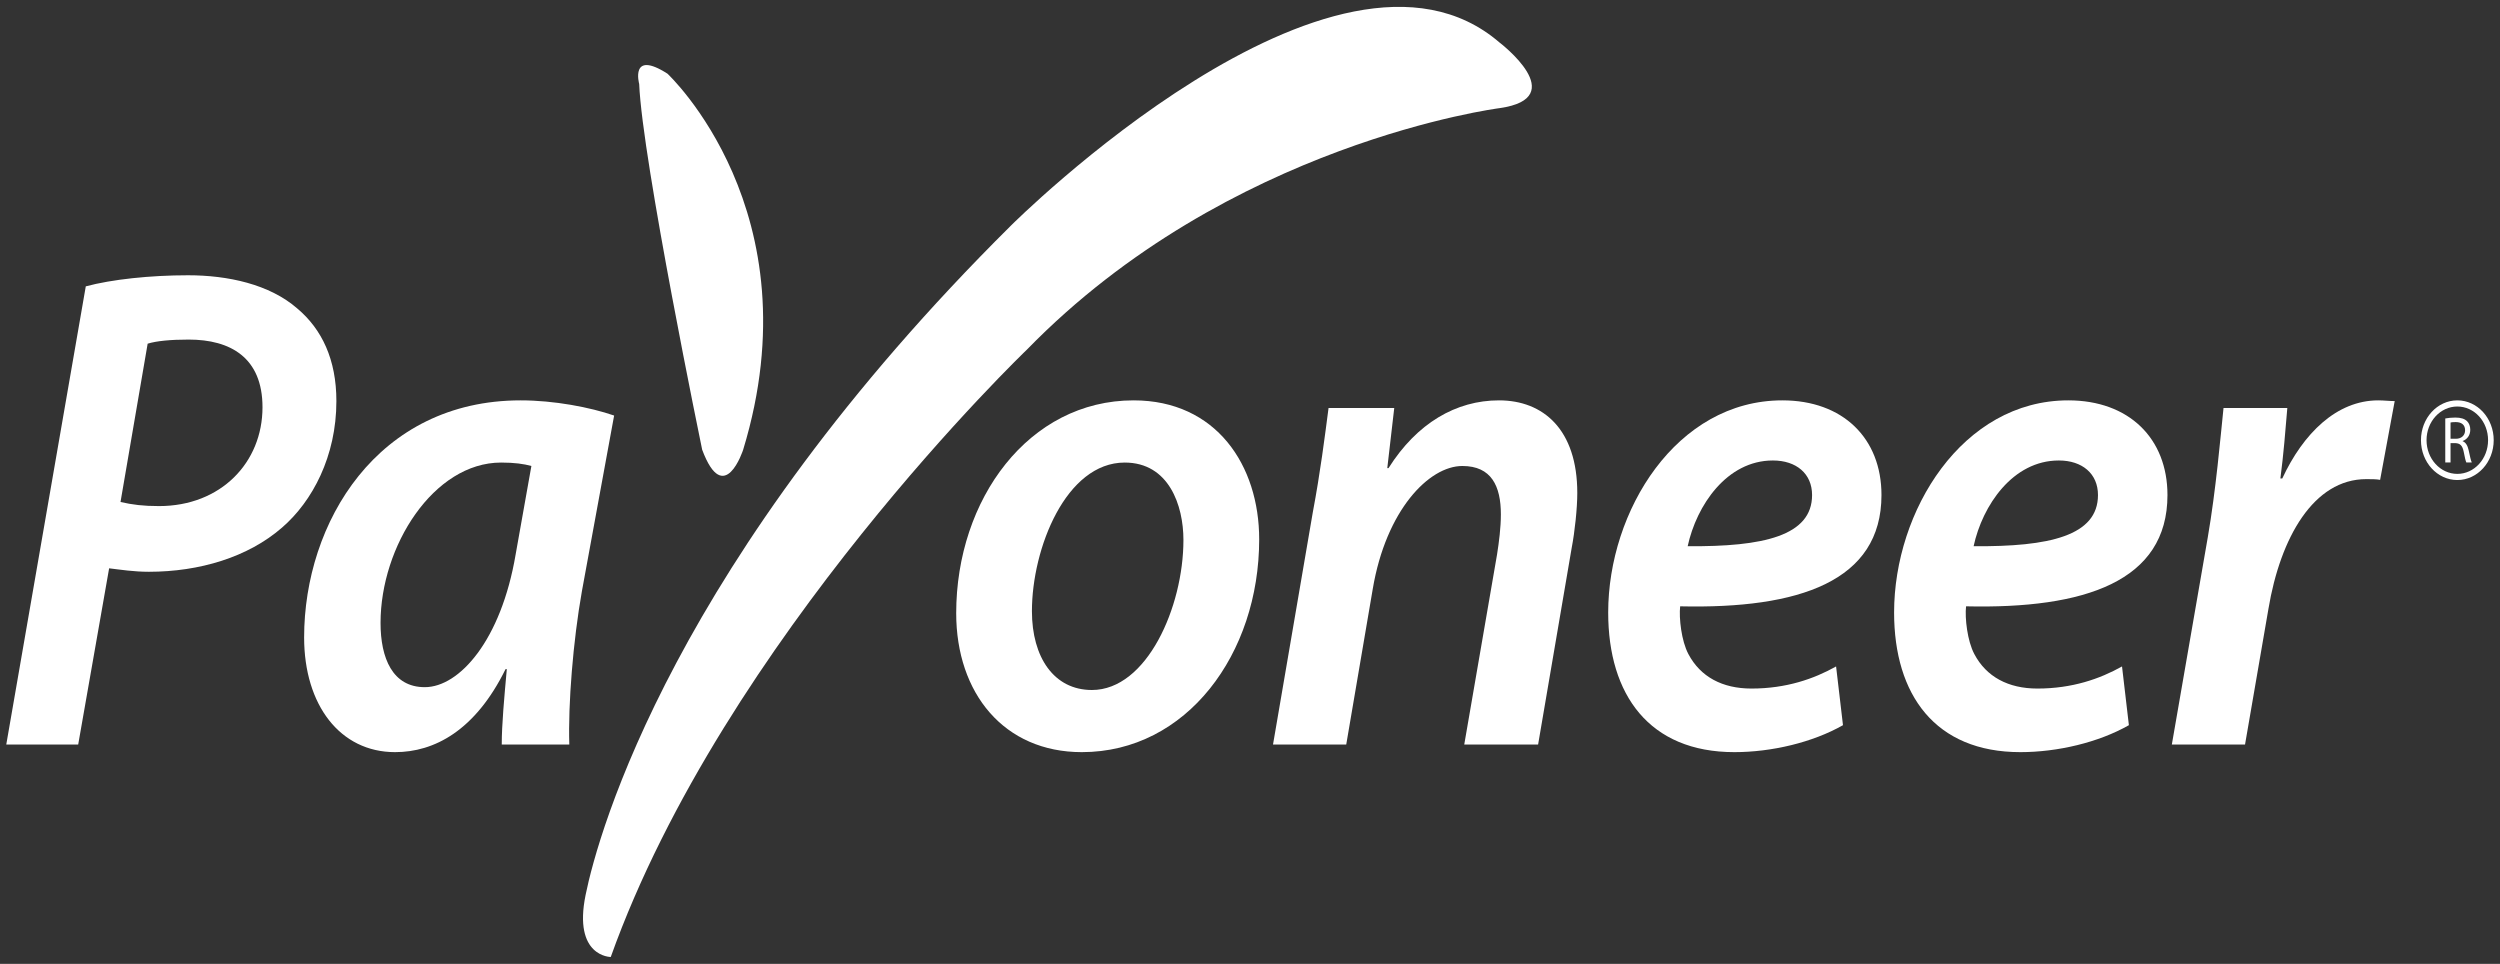 <svg width="83" height="32" viewBox="0 0 83 32" fill="none" xmlns="http://www.w3.org/2000/svg">
<rect x="0" y="0" width="83" height="32" fill="#333333" stroke="none"/>
<g clip-path="url(#clip0_198_7826)">
<path d="M21.221 2.788C21.322 5.309 23.312 14.931 23.312 14.931C24.043 16.88 24.673 14.931 24.673 14.931C27.081 7.027 22.16 2.446 22.16 2.446C20.905 1.642 21.221 2.788 21.221 2.788ZM49.787 1.414C49.787 1.414 52.196 3.247 49.787 3.59C49.787 3.59 40.787 4.735 34.09 11.611C34.09 11.611 24.043 21.231 20.277 31.772C20.277 31.772 19.021 31.772 19.442 29.711C19.86 27.649 22.37 18.597 33.566 7.487C33.566 7.487 44.347 -3.283 49.787 1.414Z" fill="white"/>
<path d="M4.001 16.666C4.398 16.757 4.755 16.802 5.28 16.802C7.332 16.802 8.715 15.357 8.715 13.521C8.715 11.869 7.647 11.274 6.265 11.274C5.656 11.274 5.195 11.32 4.902 11.41L4.001 16.666ZM2.848 9.507C3.708 9.276 4.986 9.139 6.243 9.139C7.564 9.139 8.948 9.437 9.869 10.241C10.687 10.929 11.168 11.937 11.168 13.316C11.168 15.15 10.372 16.643 9.366 17.514C8.235 18.501 6.619 18.983 4.943 18.983C4.44 18.983 4.001 18.913 3.623 18.868L2.596 24.719H0.208L2.848 9.507Z" fill="white"/>
<path d="M17.642 15.471C17.391 15.401 17.078 15.357 16.637 15.357C14.395 15.357 12.634 18.134 12.634 20.681C12.634 21.849 13.032 22.814 14.102 22.814C15.253 22.814 16.637 21.255 17.119 18.409L17.642 15.471ZM16.658 24.719C16.658 24.052 16.741 23.159 16.826 22.216H16.784C15.778 24.26 14.415 24.971 13.116 24.971C11.293 24.971 10.097 23.41 10.097 21.162C10.097 17.353 12.529 13.292 17.286 13.292C18.397 13.292 19.592 13.521 20.389 13.796L19.32 19.624C19.026 21.276 18.858 23.388 18.901 24.719H16.658Z" fill="white"/>
<path d="M34.26 20.291C34.26 21.826 34.993 22.908 36.251 22.908C38.074 22.908 39.29 20.153 39.29 17.927C39.29 16.779 38.807 15.357 37.341 15.357C35.392 15.357 34.26 18.203 34.26 20.291ZM41.805 17.905C41.805 21.713 39.394 24.971 35.916 24.971C33.337 24.971 31.746 23.021 31.746 20.358C31.746 16.573 34.155 13.292 37.635 13.292C40.38 13.292 41.805 15.449 41.805 17.905Z" fill="white"/>
<path d="M42.264 24.719L43.585 17.009C43.836 15.678 43.982 14.508 44.108 13.545H46.289L46.058 15.541H46.099C47.041 14.049 48.342 13.292 49.767 13.292C51.234 13.292 52.366 14.257 52.366 16.367C52.366 16.871 52.284 17.651 52.178 18.202L51.065 24.719H48.613L49.702 18.409C49.767 17.996 49.829 17.514 49.829 17.078C49.829 16.137 49.515 15.471 48.551 15.471C47.441 15.471 46.015 16.939 45.575 19.556L44.695 24.719H42.264Z" fill="white"/>
<path d="M58.86 15.288C57.329 15.288 56.324 16.779 56.031 18.134C58.545 18.156 60.161 17.789 60.161 16.436C60.161 15.725 59.636 15.288 58.86 15.288ZM61.187 24.076C60.18 24.649 58.819 24.971 57.581 24.971C54.755 24.971 53.392 23.067 53.392 20.336C53.392 16.963 55.654 13.292 59.175 13.292C61.187 13.292 62.465 14.553 62.465 16.436C62.465 19.303 59.721 20.221 55.781 20.13C55.738 20.519 55.822 21.276 56.053 21.712C56.452 22.471 57.183 22.86 58.148 22.86C59.302 22.86 60.223 22.539 60.958 22.126L61.187 24.076Z" fill="white"/>
<path d="M68.353 15.288C66.824 15.288 65.817 16.779 65.524 18.134C68.038 18.156 69.653 17.789 69.653 16.436C69.653 15.725 69.129 15.288 68.353 15.288ZM70.679 24.076C69.674 24.649 68.312 24.971 67.076 24.971C64.247 24.971 62.884 23.067 62.884 20.336C62.884 16.963 65.146 13.292 68.668 13.292C70.679 13.292 71.96 14.553 71.96 16.436C71.96 19.303 69.213 20.221 65.273 20.13C65.23 20.519 65.315 21.276 65.546 21.712C65.944 22.471 66.677 22.86 67.641 22.86C68.795 22.86 69.715 22.539 70.451 22.126L70.679 24.076Z" fill="white"/>
<path d="M72.105 24.719L73.299 17.835C73.571 16.252 73.718 14.531 73.821 13.545H75.939C75.876 14.301 75.814 15.081 75.709 15.886H75.771C76.465 14.393 77.574 13.292 78.958 13.292C79.148 13.292 79.335 13.316 79.504 13.316L79.02 15.931C78.895 15.907 78.727 15.907 78.559 15.907C76.818 15.907 75.709 17.835 75.311 20.221L74.535 24.719H72.105Z" fill="white"/>
<path d="M81.358 14.567H81.536C81.719 14.567 81.841 14.455 81.841 14.286C81.841 14.096 81.713 14.013 81.53 14.013C81.446 14.013 81.386 14.019 81.358 14.027V14.567ZM81.183 13.893C81.272 13.875 81.399 13.863 81.517 13.863C81.702 13.863 81.826 13.904 81.907 13.984C81.974 14.049 82.013 14.151 82.013 14.267C82.013 14.459 81.903 14.589 81.761 14.641V14.649C81.864 14.687 81.924 14.794 81.959 14.947C82.002 15.151 82.034 15.295 82.063 15.353H81.882C81.86 15.308 81.829 15.183 81.795 14.999C81.754 14.795 81.679 14.72 81.521 14.712H81.358V15.353H81.183V13.893Z" fill="white"/>
<path d="M81.584 13.292C80.917 13.292 80.376 13.885 80.376 14.614C80.376 15.344 80.917 15.937 81.584 15.937C82.25 15.937 82.791 15.344 82.791 14.614C82.791 13.885 82.25 13.292 81.584 13.292ZM81.584 13.496C82.147 13.496 82.604 13.995 82.604 14.614C82.604 15.232 82.147 15.733 81.584 15.733C81.019 15.733 80.561 15.232 80.561 14.614C80.561 13.995 81.019 13.496 81.584 13.496Z" fill="white"/>
</g>
<defs>
<clipPath id="clip0_198_7826">
<rect width="83" height="32" fill="white"/>
</clipPath>
</defs>
</svg>
